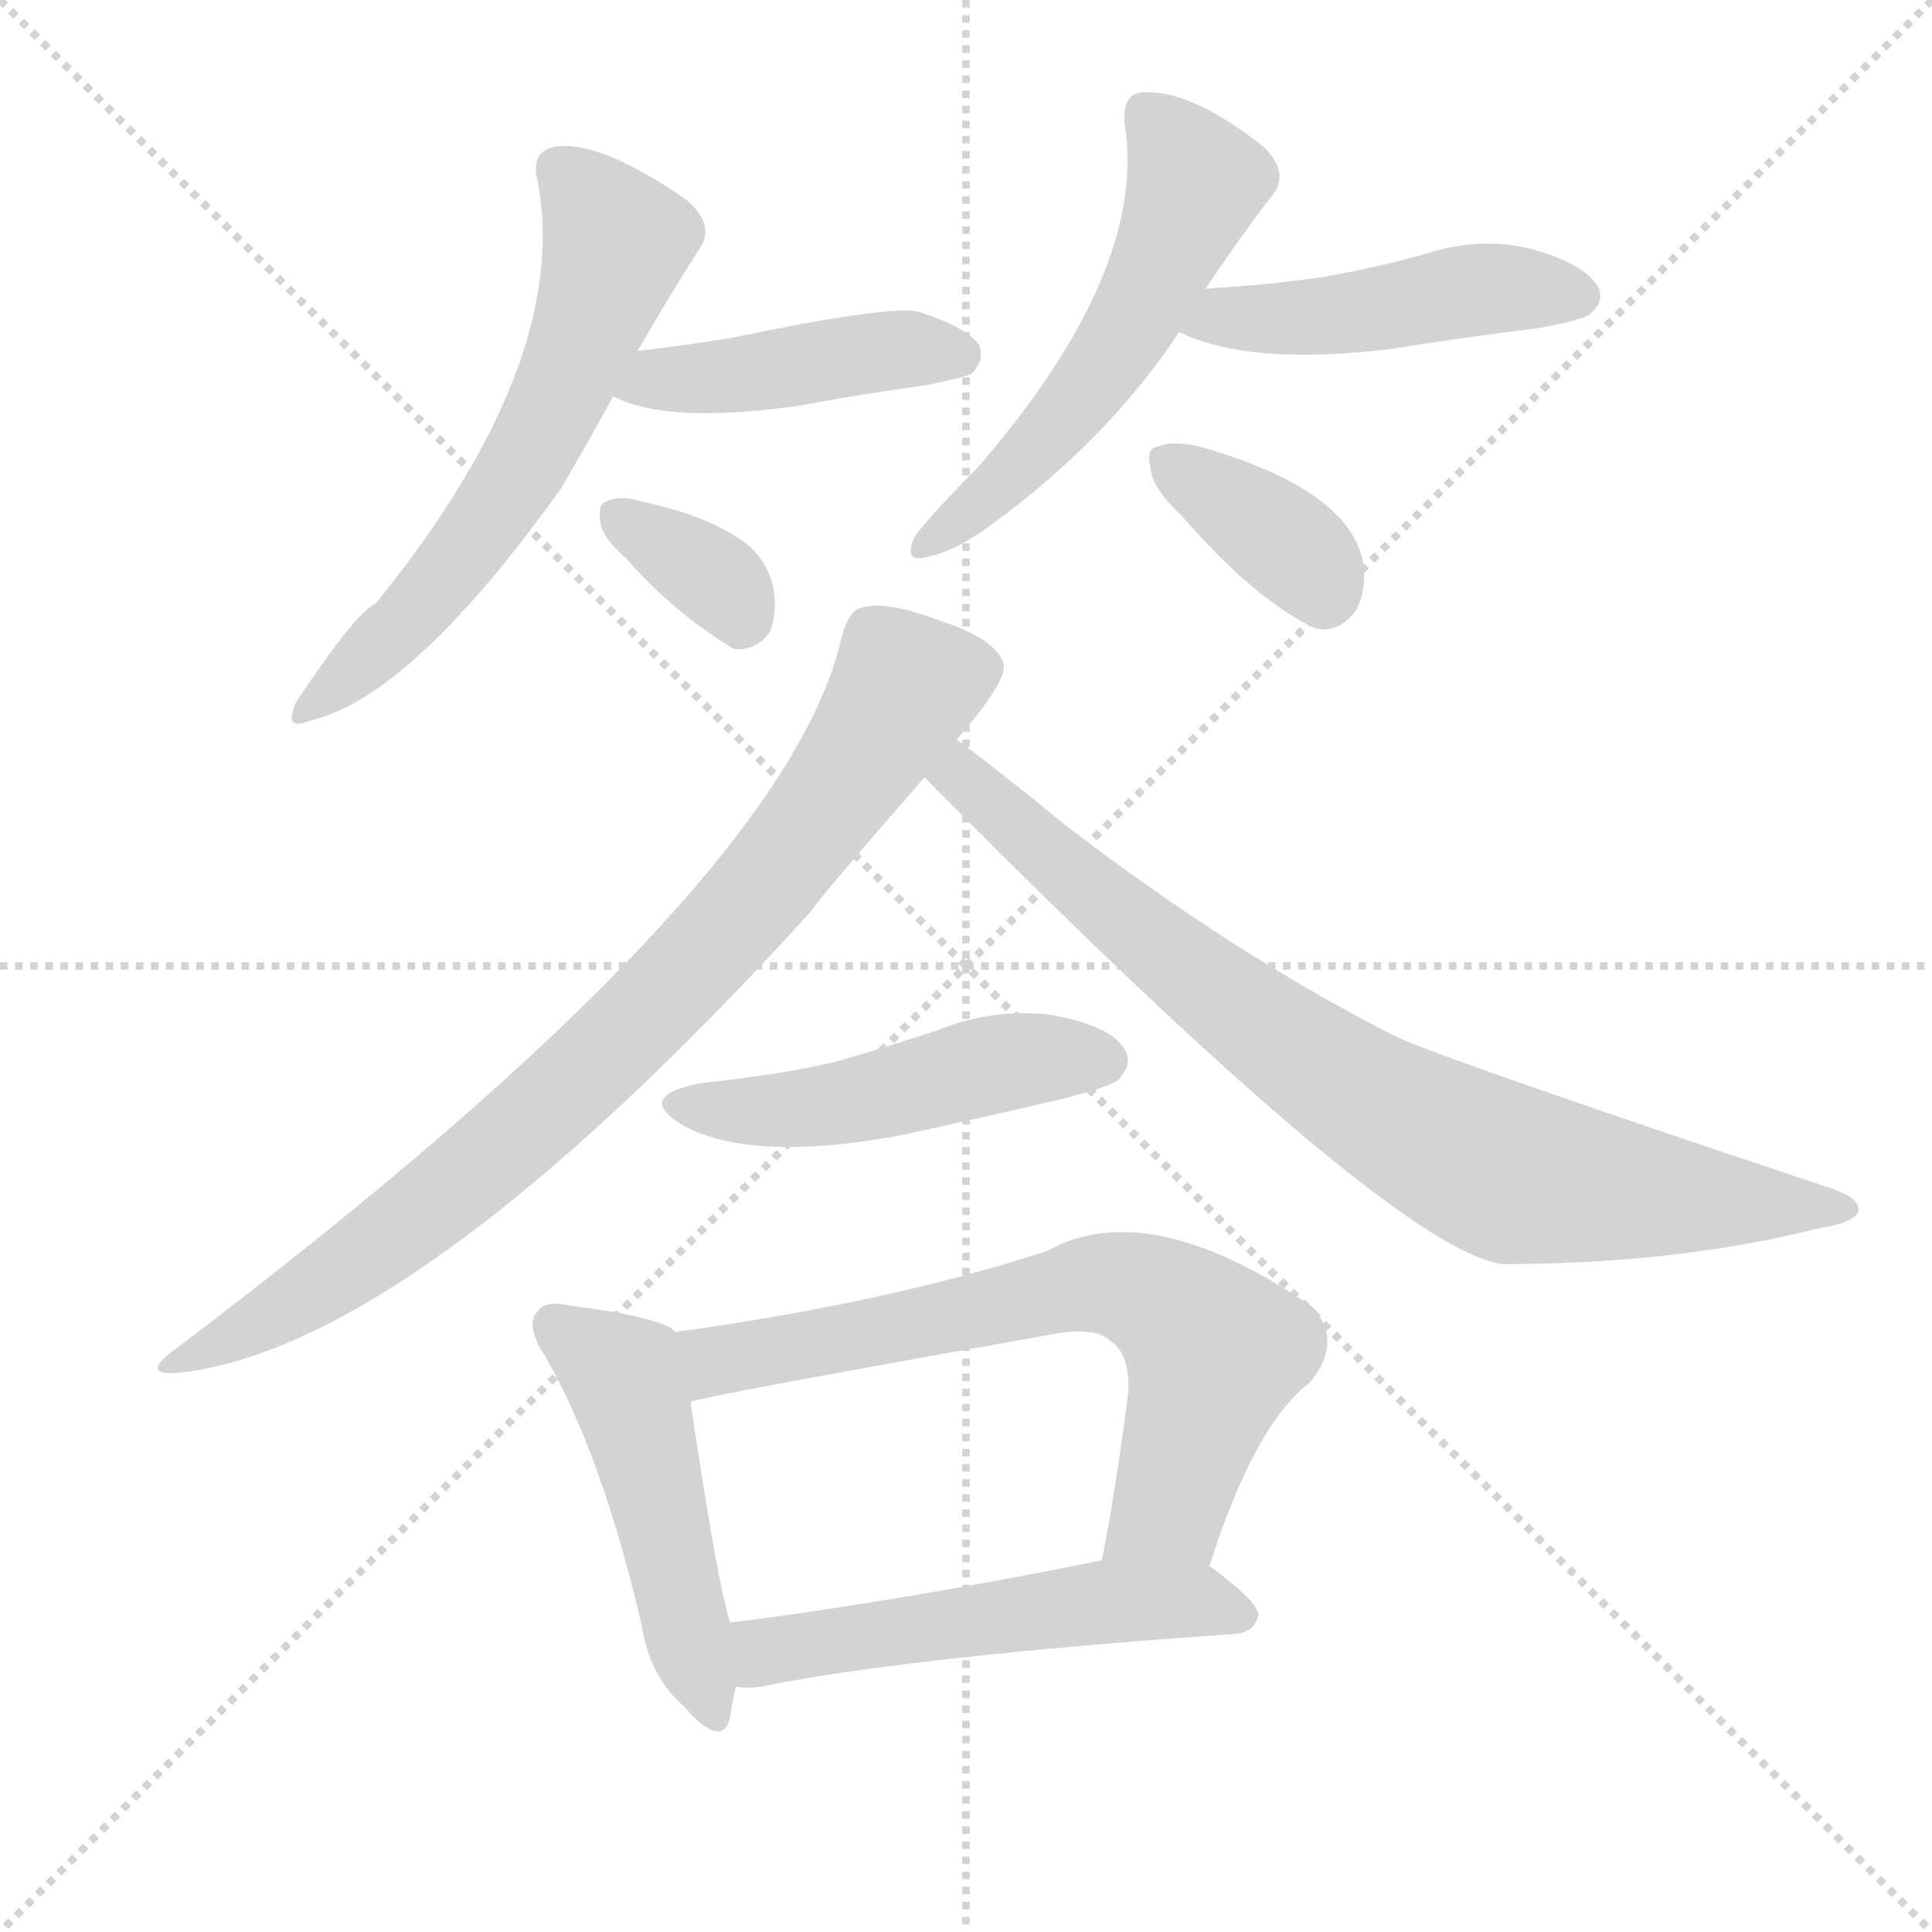 <svg version="1.1" viewBox="0 0 1024 1024" xmlns="http://www.w3.org/2000/svg">
  <g stroke="lightgray" stroke-dasharray="1,1" stroke-width="1" transform="scale(4, 4)">
    <line x1="0" y1="0" x2="256" y2="256"></line>
    <line x1="256" y1="0" x2="0" y2="256"></line>
    <line x1="128" y1="0" x2="128" y2="256"></line>
    <line x1="0" y1="128" x2="256" y2="128"></line>
  </g>
  <g transform="scale(1, -1) translate(0, -900)">
    <style type="text/css">
      
        @keyframes keyframes0 {
          from {
            stroke: red;
            stroke-dashoffset: 602;
            stroke-width: 128;
          }
          66% {
            animation-timing-function: step-end;
            stroke: red;
            stroke-dashoffset: 0;
            stroke-width: 128;
          }
          to {
            stroke: black;
            stroke-width: 1024;
          }
        }
        #make-me-a-hanzi-animation-0 {
          animation: keyframes0 0.74s both;
          animation-delay: 0s;
          animation-timing-function: linear;
        }
      
        @keyframes keyframes1 {
          from {
            stroke: red;
            stroke-dashoffset: 434;
            stroke-width: 128;
          }
          59% {
            animation-timing-function: step-end;
            stroke: red;
            stroke-dashoffset: 0;
            stroke-width: 128;
          }
          to {
            stroke: black;
            stroke-width: 1024;
          }
        }
        #make-me-a-hanzi-animation-1 {
          animation: keyframes1 0.603s both;
          animation-delay: 0.74s;
          animation-timing-function: linear;
        }
      
        @keyframes keyframes2 {
          from {
            stroke: red;
            stroke-dashoffset: 342;
            stroke-width: 128;
          }
          53% {
            animation-timing-function: step-end;
            stroke: red;
            stroke-dashoffset: 0;
            stroke-width: 128;
          }
          to {
            stroke: black;
            stroke-width: 1024;
          }
        }
        #make-me-a-hanzi-animation-2 {
          animation: keyframes2 0.528s both;
          animation-delay: 1.343s;
          animation-timing-function: linear;
        }
      
        @keyframes keyframes3 {
          from {
            stroke: red;
            stroke-dashoffset: 539;
            stroke-width: 128;
          }
          64% {
            animation-timing-function: step-end;
            stroke: red;
            stroke-dashoffset: 0;
            stroke-width: 128;
          }
          to {
            stroke: black;
            stroke-width: 1024;
          }
        }
        #make-me-a-hanzi-animation-3 {
          animation: keyframes3 0.689s both;
          animation-delay: 1.871s;
          animation-timing-function: linear;
        }
      
        @keyframes keyframes4 {
          from {
            stroke: red;
            stroke-dashoffset: 461;
            stroke-width: 128;
          }
          60% {
            animation-timing-function: step-end;
            stroke: red;
            stroke-dashoffset: 0;
            stroke-width: 128;
          }
          to {
            stroke: black;
            stroke-width: 1024;
          }
        }
        #make-me-a-hanzi-animation-4 {
          animation: keyframes4 0.625s both;
          animation-delay: 2.56s;
          animation-timing-function: linear;
        }
      
        @keyframes keyframes5 {
          from {
            stroke: red;
            stroke-dashoffset: 364;
            stroke-width: 128;
          }
          54% {
            animation-timing-function: step-end;
            stroke: red;
            stroke-dashoffset: 0;
            stroke-width: 128;
          }
          to {
            stroke: black;
            stroke-width: 1024;
          }
        }
        #make-me-a-hanzi-animation-5 {
          animation: keyframes5 0.546s both;
          animation-delay: 3.185s;
          animation-timing-function: linear;
        }
      
        @keyframes keyframes6 {
          from {
            stroke: red;
            stroke-dashoffset: 820;
            stroke-width: 128;
          }
          73% {
            animation-timing-function: step-end;
            stroke: red;
            stroke-dashoffset: 0;
            stroke-width: 128;
          }
          to {
            stroke: black;
            stroke-width: 1024;
          }
        }
        #make-me-a-hanzi-animation-6 {
          animation: keyframes6 0.917s both;
          animation-delay: 3.731s;
          animation-timing-function: linear;
        }
      
        @keyframes keyframes7 {
          from {
            stroke: red;
            stroke-dashoffset: 806;
            stroke-width: 128;
          }
          72% {
            animation-timing-function: step-end;
            stroke: red;
            stroke-dashoffset: 0;
            stroke-width: 128;
          }
          to {
            stroke: black;
            stroke-width: 1024;
          }
        }
        #make-me-a-hanzi-animation-7 {
          animation: keyframes7 0.906s both;
          animation-delay: 4.649s;
          animation-timing-function: linear;
        }
      
        @keyframes keyframes8 {
          from {
            stroke: red;
            stroke-dashoffset: 480;
            stroke-width: 128;
          }
          61% {
            animation-timing-function: step-end;
            stroke: red;
            stroke-dashoffset: 0;
            stroke-width: 128;
          }
          to {
            stroke: black;
            stroke-width: 1024;
          }
        }
        #make-me-a-hanzi-animation-8 {
          animation: keyframes8 0.641s both;
          animation-delay: 5.555s;
          animation-timing-function: linear;
        }
      
        @keyframes keyframes9 {
          from {
            stroke: red;
            stroke-dashoffset: 482;
            stroke-width: 128;
          }
          61% {
            animation-timing-function: step-end;
            stroke: red;
            stroke-dashoffset: 0;
            stroke-width: 128;
          }
          to {
            stroke: black;
            stroke-width: 1024;
          }
        }
        #make-me-a-hanzi-animation-9 {
          animation: keyframes9 0.642s both;
          animation-delay: 6.195s;
          animation-timing-function: linear;
        }
      
        @keyframes keyframes10 {
          from {
            stroke: red;
            stroke-dashoffset: 679;
            stroke-width: 128;
          }
          69% {
            animation-timing-function: step-end;
            stroke: red;
            stroke-dashoffset: 0;
            stroke-width: 128;
          }
          to {
            stroke: black;
            stroke-width: 1024;
          }
        }
        #make-me-a-hanzi-animation-10 {
          animation: keyframes10 0.803s both;
          animation-delay: 6.838s;
          animation-timing-function: linear;
        }
      
        @keyframes keyframes11 {
          from {
            stroke: red;
            stroke-dashoffset: 527;
            stroke-width: 128;
          }
          63% {
            animation-timing-function: step-end;
            stroke: red;
            stroke-dashoffset: 0;
            stroke-width: 128;
          }
          to {
            stroke: black;
            stroke-width: 1024;
          }
        }
        #make-me-a-hanzi-animation-11 {
          animation: keyframes11 0.679s both;
          animation-delay: 7.64s;
          animation-timing-function: linear;
        }
      
    </style>
    
      <path d="M 338 714 Q 354 742 370 767 Q 380 780 364 794 Q 316 827 293 822 Q 281 819 285 804 Q 303 708 199 580 Q 189 576 157 528 Q 150 512 164 518 Q 218 530 298 642 Q 322 684 325 690 L 338 714 Z" fill="lightgray"></path>
    
      <path d="M 325 690 Q 353 675 424 685 Q 455 691 492 696 Q 511 700 515 702 Q 522 709 519 717 Q 512 727 486 735 Q 470 738 388 721 Q 364 717 338 714 C 308 710 298 703 325 690 Z" fill="lightgray"></path>
    
      <path d="M 332 604 Q 356 576 389 556 Q 401 555 408 565 Q 412 575 410 588 Q 406 606 391 615 Q 373 627 341 634 Q 328 638 321 634 Q 317 633 318 624 Q 319 615 332 604 Z" fill="lightgray"></path>
    
      <path d="M 639 747 Q 657 774 674 796 Q 684 808 670 822 Q 631 853 605 851 Q 595 850 596 835 Q 609 757 518 652 Q 496 630 485 616 Q 478 601 492 605 Q 507 608 527 623 Q 588 668 625 724 L 639 747 Z" fill="lightgray"></path>
    
      <path d="M 625 724 Q 662 706 737 715 Q 774 721 815 726 Q 837 730 842 733 Q 851 740 847 748 Q 840 760 812 768 Q 784 775 754 765 Q 729 758 700 753 Q 672 749 639 747 C 609 745 597 736 625 724 Z" fill="lightgray"></path>
    
      <path d="M 626 627 Q 665 582 697 567 Q 710 564 719 577 Q 725 589 722 604 Q 713 641 637 663 Q 621 667 613 663 Q 607 662 610 651 Q 611 641 626 627 Z" fill="lightgray"></path>
    
      <path d="M 507 508 Q 534 539 532 548 Q 528 561 501 570 Q 470 582 457 578 Q 450 577 446 562 Q 416 429 93 185 Q 71 169 100 173 Q 224 191 429 416 Q 435 425 490 488 L 507 508 Z" fill="lightgray"></path>
    
      <path d="M 490 488 Q 736 239 796 230 Q 889 230 964 249 Q 983 252 985 258 Q 986 265 971 270 Q 764 339 739 351 Q 651 396 563 464 Q 529 492 507 508 C 483 526 469 509 490 488 Z" fill="lightgray"></path>
    
      <path d="M 372 326 Q 335 319 363 303 Q 399 284 476 298 Q 518 307 565 318 Q 587 324 592 327 Q 601 336 596 344 Q 589 356 558 362 Q 527 366 497 354 Q 470 345 442 337 Q 411 330 372 326 Z" fill="lightgray"></path>
    
      <path d="M 358 194 Q 357 195 356 196 Q 343 203 302 208 Q 289 211 285 205 Q 278 198 289 181 Q 319 129 340 39 Q 344 12 362 -4 Q 383 -28 387 -10 Q 388 -3 390 6 L 387 40 Q 380 62 366 157 C 362 187 361 192 358 194 Z" fill="lightgray"></path>
    
      <path d="M 641 70 Q 665 145 694 167 Q 712 188 696 207 Q 609 267 555 237 Q 473 210 358 194 C 328 190 337 150 366 157 Q 373 160 559 193 Q 581 197 589 189 Q 599 182 598 162 Q 592 114 584 73 C 578 44 631 42 641 70 Z" fill="lightgray"></path>
    
      <path d="M 390 6 Q 396 5 403 6 Q 482 22 655 34 Q 665 35 667 44 Q 667 51 641 70 C 626 81 613 79 584 73 Q 475 51 387 40 C 357 36 360 7 390 6 Z" fill="lightgray"></path>
    
    
      <clipPath id="make-me-a-hanzi-clip-0">
        <path d="M 338 714 Q 354 742 370 767 Q 380 780 364 794 Q 316 827 293 822 Q 281 819 285 804 Q 303 708 199 580 Q 189 576 157 528 Q 150 512 164 518 Q 218 530 298 642 Q 322 684 325 690 L 338 714 Z"></path>
      </clipPath>
      <path clip-path="url(#make-me-a-hanzi-clip-0)" d="M 296 810 L 313 794 L 326 768 L 292 680 L 239 598 L 166 527" fill="none" id="make-me-a-hanzi-animation-0" stroke-dasharray="474 948" stroke-linecap="round"></path>
    
      <clipPath id="make-me-a-hanzi-clip-1">
        <path d="M 325 690 Q 353 675 424 685 Q 455 691 492 696 Q 511 700 515 702 Q 522 709 519 717 Q 512 727 486 735 Q 470 738 388 721 Q 364 717 338 714 C 308 710 298 703 325 690 Z"></path>
      </clipPath>
      <path clip-path="url(#make-me-a-hanzi-clip-1)" d="M 332 694 L 477 715 L 508 712" fill="none" id="make-me-a-hanzi-animation-1" stroke-dasharray="306 612" stroke-linecap="round"></path>
    
      <clipPath id="make-me-a-hanzi-clip-2">
        <path d="M 332 604 Q 356 576 389 556 Q 401 555 408 565 Q 412 575 410 588 Q 406 606 391 615 Q 373 627 341 634 Q 328 638 321 634 Q 317 633 318 624 Q 319 615 332 604 Z"></path>
      </clipPath>
      <path clip-path="url(#make-me-a-hanzi-clip-2)" d="M 327 627 L 374 597 L 393 574" fill="none" id="make-me-a-hanzi-animation-2" stroke-dasharray="214 428" stroke-linecap="round"></path>
    
      <clipPath id="make-me-a-hanzi-clip-3">
        <path d="M 639 747 Q 657 774 674 796 Q 684 808 670 822 Q 631 853 605 851 Q 595 850 596 835 Q 609 757 518 652 Q 496 630 485 616 Q 478 601 492 605 Q 507 608 527 623 Q 588 668 625 724 L 639 747 Z"></path>
      </clipPath>
      <path clip-path="url(#make-me-a-hanzi-clip-3)" d="M 607 839 L 624 821 L 633 800 L 620 769 L 594 719 L 559 672 L 495 614" fill="none" id="make-me-a-hanzi-animation-3" stroke-dasharray="411 822" stroke-linecap="round"></path>
    
      <clipPath id="make-me-a-hanzi-clip-4">
        <path d="M 625 724 Q 662 706 737 715 Q 774 721 815 726 Q 837 730 842 733 Q 851 740 847 748 Q 840 760 812 768 Q 784 775 754 765 Q 729 758 700 753 Q 672 749 639 747 C 609 745 597 736 625 724 Z"></path>
      </clipPath>
      <path clip-path="url(#make-me-a-hanzi-clip-4)" d="M 632 727 L 648 733 L 726 735 L 779 746 L 835 744" fill="none" id="make-me-a-hanzi-animation-4" stroke-dasharray="333 666" stroke-linecap="round"></path>
    
      <clipPath id="make-me-a-hanzi-clip-5">
        <path d="M 626 627 Q 665 582 697 567 Q 710 564 719 577 Q 725 589 722 604 Q 713 641 637 663 Q 621 667 613 663 Q 607 662 610 651 Q 611 641 626 627 Z"></path>
      </clipPath>
      <path clip-path="url(#make-me-a-hanzi-clip-5)" d="M 620 655 L 680 614 L 701 586" fill="none" id="make-me-a-hanzi-animation-5" stroke-dasharray="236 472" stroke-linecap="round"></path>
    
      <clipPath id="make-me-a-hanzi-clip-6">
        <path d="M 507 508 Q 534 539 532 548 Q 528 561 501 570 Q 470 582 457 578 Q 450 577 446 562 Q 416 429 93 185 Q 71 169 100 173 Q 224 191 429 416 Q 435 425 490 488 L 507 508 Z"></path>
      </clipPath>
      <path clip-path="url(#make-me-a-hanzi-clip-6)" d="M 520 546 L 480 537 L 402 425 L 261 287 L 180 225 L 103 183" fill="none" id="make-me-a-hanzi-animation-6" stroke-dasharray="692 1384" stroke-linecap="round"></path>
    
      <clipPath id="make-me-a-hanzi-clip-7">
        <path d="M 490 488 Q 736 239 796 230 Q 889 230 964 249 Q 983 252 985 258 Q 986 265 971 270 Q 764 339 739 351 Q 651 396 563 464 Q 529 492 507 508 C 483 526 469 509 490 488 Z"></path>
      </clipPath>
      <path clip-path="url(#make-me-a-hanzi-clip-7)" d="M 507 499 L 527 470 L 633 382 L 718 321 L 771 291 L 820 274 L 979 259" fill="none" id="make-me-a-hanzi-animation-7" stroke-dasharray="678 1356" stroke-linecap="round"></path>
    
      <clipPath id="make-me-a-hanzi-clip-8">
        <path d="M 372 326 Q 335 319 363 303 Q 399 284 476 298 Q 518 307 565 318 Q 587 324 592 327 Q 601 336 596 344 Q 589 356 558 362 Q 527 366 497 354 Q 470 345 442 337 Q 411 330 372 326 Z"></path>
      </clipPath>
      <path clip-path="url(#make-me-a-hanzi-clip-8)" d="M 364 316 L 417 311 L 525 336 L 585 338" fill="none" id="make-me-a-hanzi-animation-8" stroke-dasharray="352 704" stroke-linecap="round"></path>
    
      <clipPath id="make-me-a-hanzi-clip-9">
        <path d="M 358 194 Q 357 195 356 196 Q 343 203 302 208 Q 289 211 285 205 Q 278 198 289 181 Q 319 129 340 39 Q 344 12 362 -4 Q 383 -28 387 -10 Q 388 -3 390 6 L 387 40 Q 380 62 366 157 C 362 187 361 192 358 194 Z"></path>
      </clipPath>
      <path clip-path="url(#make-me-a-hanzi-clip-9)" d="M 294 198 L 331 169 L 375 -5" fill="none" id="make-me-a-hanzi-animation-9" stroke-dasharray="354 708" stroke-linecap="round"></path>
    
      <clipPath id="make-me-a-hanzi-clip-10">
        <path d="M 641 70 Q 665 145 694 167 Q 712 188 696 207 Q 609 267 555 237 Q 473 210 358 194 C 328 190 337 150 366 157 Q 373 160 559 193 Q 581 197 589 189 Q 599 182 598 162 Q 592 114 584 73 C 578 44 631 42 641 70 Z"></path>
      </clipPath>
      <path clip-path="url(#make-me-a-hanzi-clip-10)" d="M 365 163 L 389 181 L 579 220 L 606 215 L 644 184 L 620 101 L 591 79" fill="none" id="make-me-a-hanzi-animation-10" stroke-dasharray="551 1102" stroke-linecap="round"></path>
    
      <clipPath id="make-me-a-hanzi-clip-11">
        <path d="M 390 6 Q 396 5 403 6 Q 482 22 655 34 Q 665 35 667 44 Q 667 51 641 70 C 626 81 613 79 584 73 Q 475 51 387 40 C 357 36 360 7 390 6 Z"></path>
      </clipPath>
      <path clip-path="url(#make-me-a-hanzi-clip-11)" d="M 395 35 L 405 24 L 590 51 L 633 52 L 658 43" fill="none" id="make-me-a-hanzi-animation-11" stroke-dasharray="399 798" stroke-linecap="round"></path>
    
  </g>
</svg>